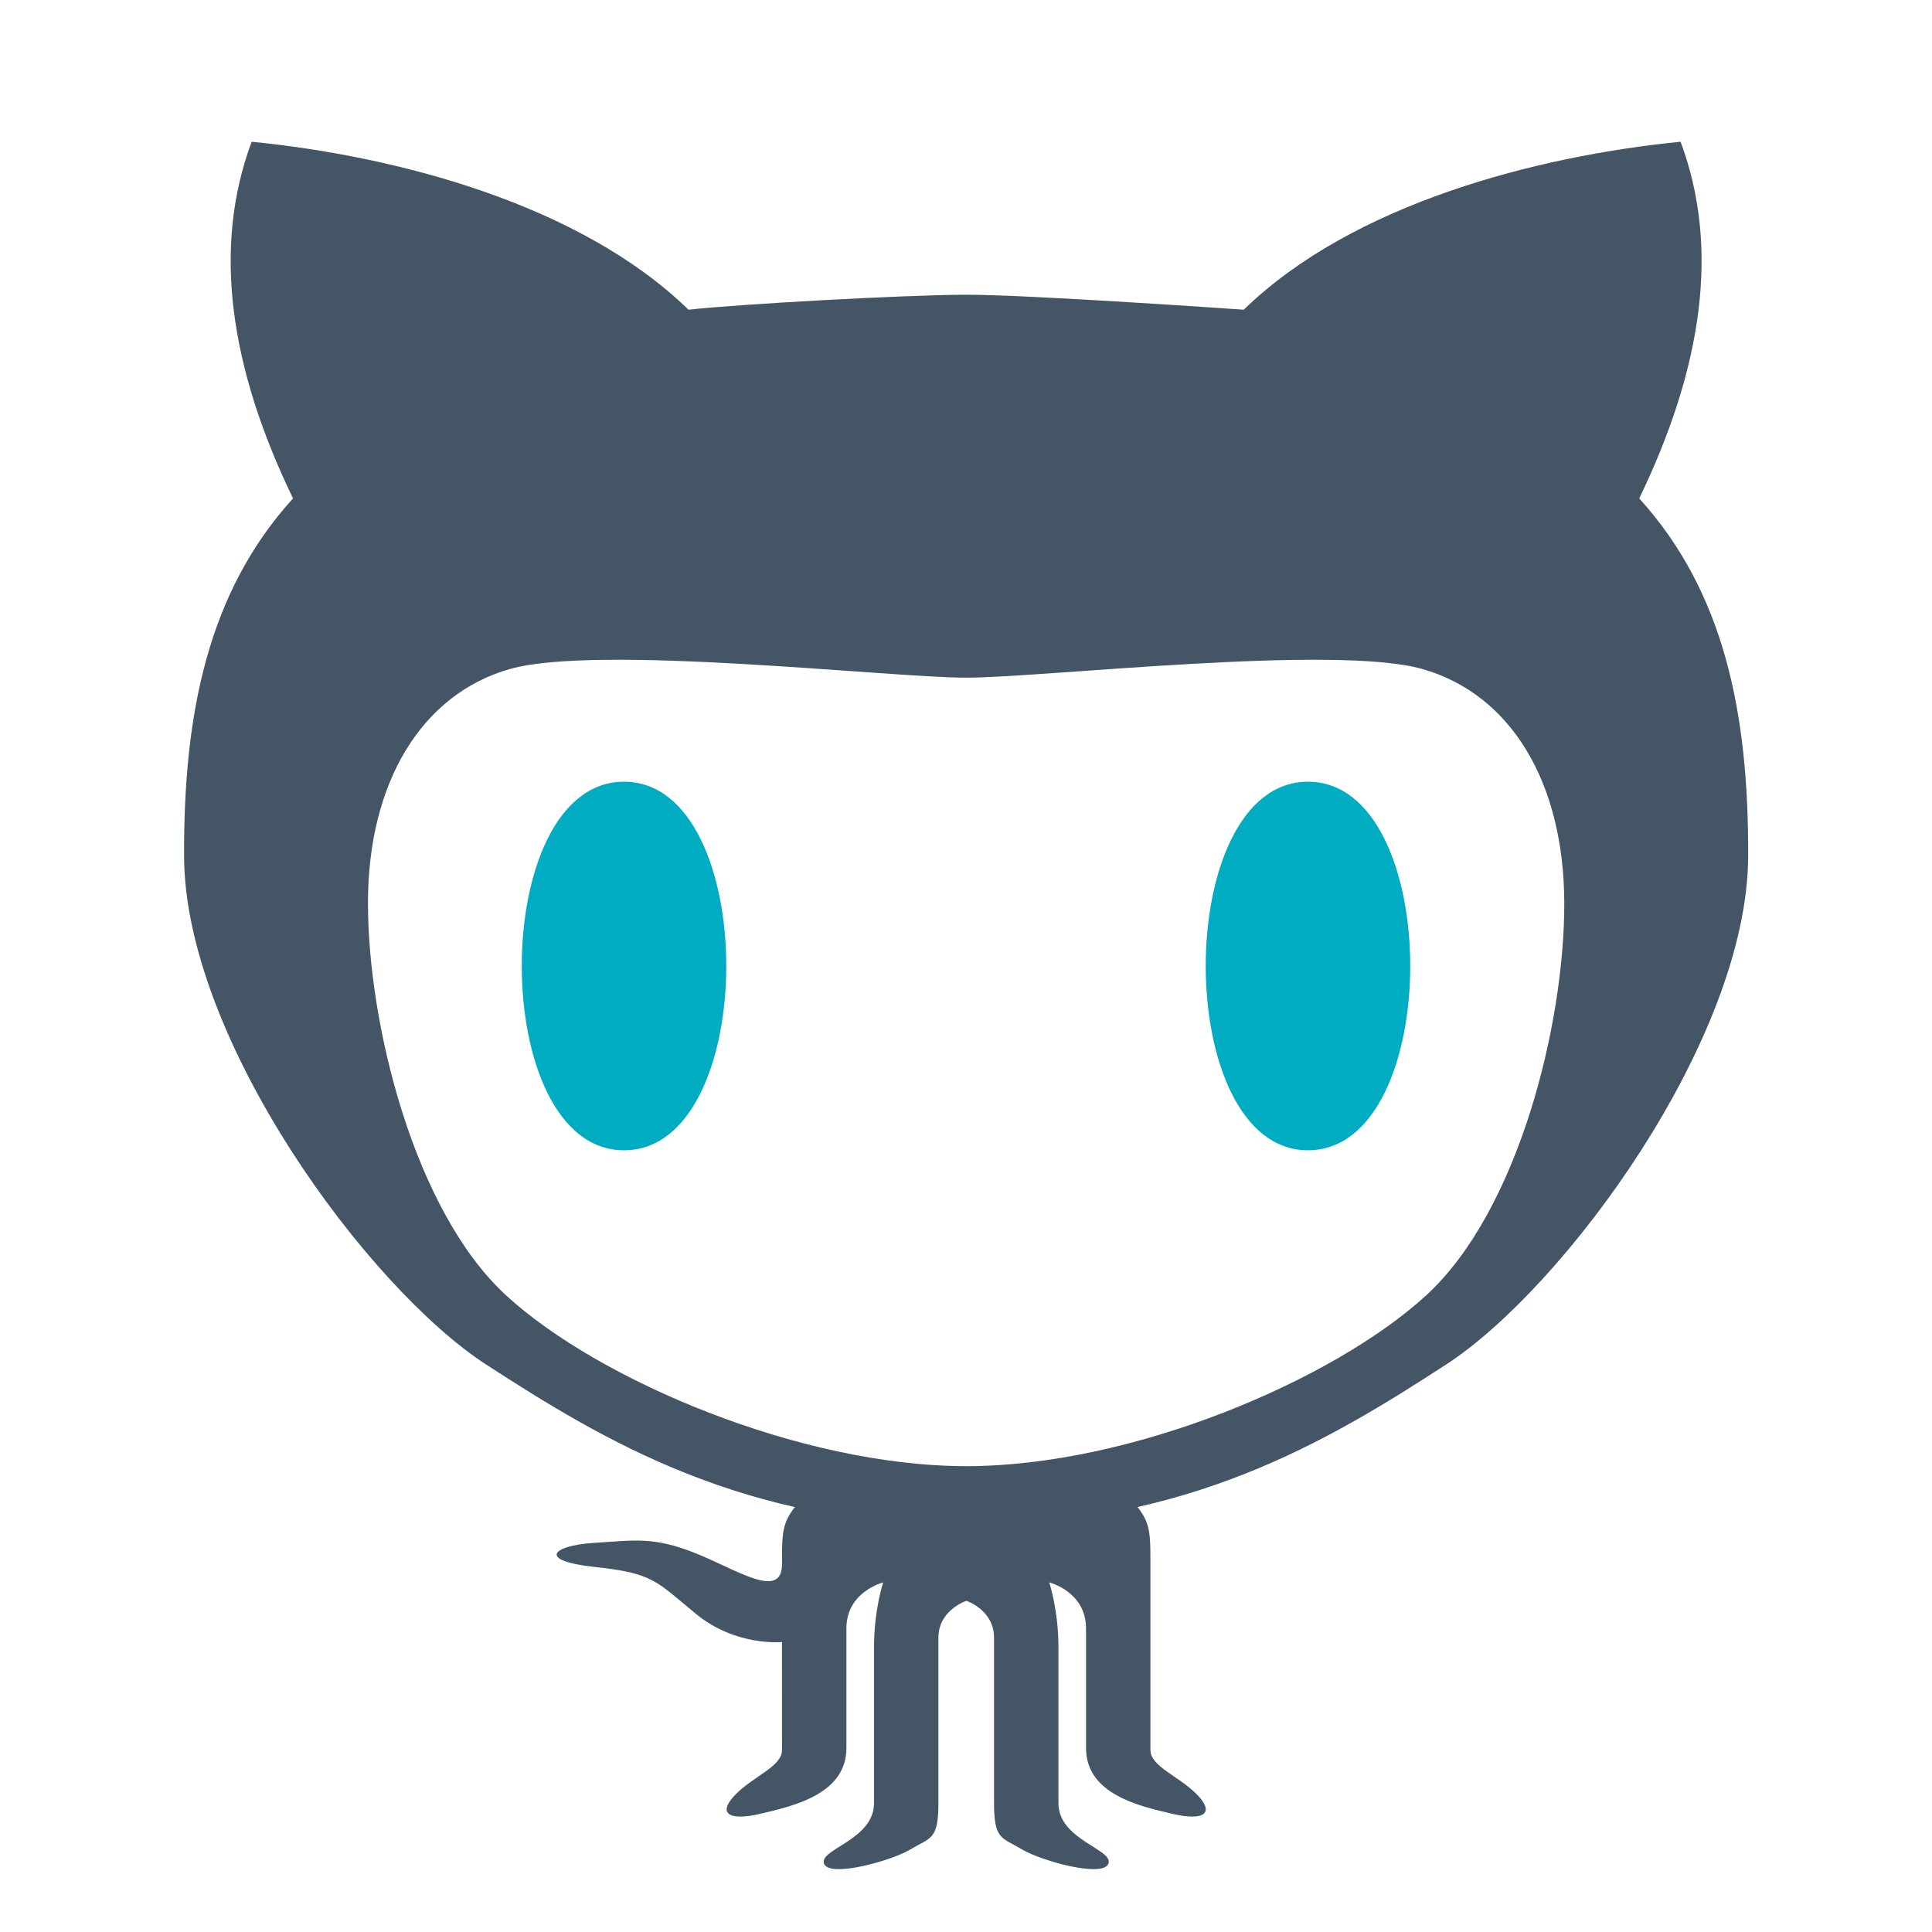 <?xml version="1.0" encoding="UTF-8" standalone="no"?>
<!-- Created with Inkscape (http://www.inkscape.org/) -->

<svg xmlns="http://www.w3.org/2000/svg" viewBox="0 0 744.095 744.094"><g transform="translate(0,-308.268)"><path d="m240.336,609.339c52.51,0 52.51,141.951 0,141.951 -52.51,0 -52.51,-141.951 0,-141.951z" style="fill:#00acc1"/><path d="m503.758,609.339c-52.51,0 -52.51,141.951 0,141.951 52.51,0 52.51,-141.951 0,-141.951z" style="fill:#00acc1"/><path d="m372.214,924.803c0,0 10.63,3.543 10.63,14.173l0,63.78c0,14.173 3.007,13.135 10.63,17.717 7.623,4.581 31.427,11.093 33.43,5.546 2.003,-5.546 -19.257,-9.09 -19.257,-23.263l0,-60.236c0,-14.173 -3.543,-24.803 -3.543,-24.803 0,0 14.173,3.543 14.173,17.717l0,46.063c0,17.716 20.288,22.337 33.176,25.342 12.887,3.005 16.431,-0.539 9.344,-7.625 -7.087,-7.087 -17.717,-10.63 -17.716,-16.941 0.002,-25.539 -0.015,-46.488 -5e-5,-71.641 0,-17.717 0,-17.717 -17.717,-35.433l-106.466,0c-17.717,17.717 -17.717,17.717 -17.717,35.433 0,14.173 -17.41,2.159 -33.508,-4.235 -16.098,-6.395 -23.338,-4.89 -39.206,-3.871 -15.868,1.019 -21.733,6.862 0.688,9.256 22.42,2.394 23.447,5.377 38.879,18.058 15.431,12.682 33.132,10.829 33.132,10.829 0,0 0.016,35.293 0.016,41.604 5e-5,6.311 -10.63,9.855 -17.716,16.941 -7.087,7.087 -3.543,10.63 9.344,7.625 12.887,-3.005 33.176,-7.625 33.176,-25.342l0,-46.063c0,-14.173 14.173,-17.717 14.173,-17.717 0,0 -3.543,10.63 -3.543,24.803l0,60.236c0,14.173 -21.26,17.717 -19.257,23.263 2.003,5.546 25.806,-0.965 33.43,-5.546 7.623,-4.581 10.63,-3.543 10.63,-17.717l0,-63.78c0,-10.63 10.797,-14.173 10.797,-14.173z" style="fill:#456"/><path d="m372.14,872.949c63.873,0.013 141.639,-33.185 177.176,-65.822 35.536,-32.636 53.259,-104.516 53.153,-151.097 -0.106,-46.582 -20.697,-80.476 -54.693,-90.103 -33.996,-9.628 -145.959,3.341 -175.635,3.341 -29.677,0 -141.825,-12.969 -175.728,-3.341 -33.903,9.628 -54.68,43.522 -54.693,90.103 -0.013,46.582 17.709,118.461 53.153,151.097 35.443,32.636 113.396,65.808 177.269,65.822 z M 187.247,833.819 C 141.732,804.331 71.184,708.635 70.898,638.141 70.674,583.015 80.107,536.278 112.854,500.233 88.583,450 81.658,403.786 96.923,362.864c55.601,5.489 126.467,23.981 168.24,64.686 19.064,-2.147 83.184,-5.699 106.773,-5.771 23.589,-0.071 107.089,5.771 107.089,5.771 41.773,-40.705 112.639,-59.197 168.24,-64.686 15.265,40.922 8.34,87.136 -15.931,137.369 32.747,36.045 42.18,82.782 41.956,137.908 -0.287,70.493 -70.928,166.19 -116.35,195.678 -45.422,29.489 -99.449,62 -184.865,62.005 -85.416,0.005 -139.313,-32.516 -184.828,-62.005z" style="fill:#456"/></g></svg>
